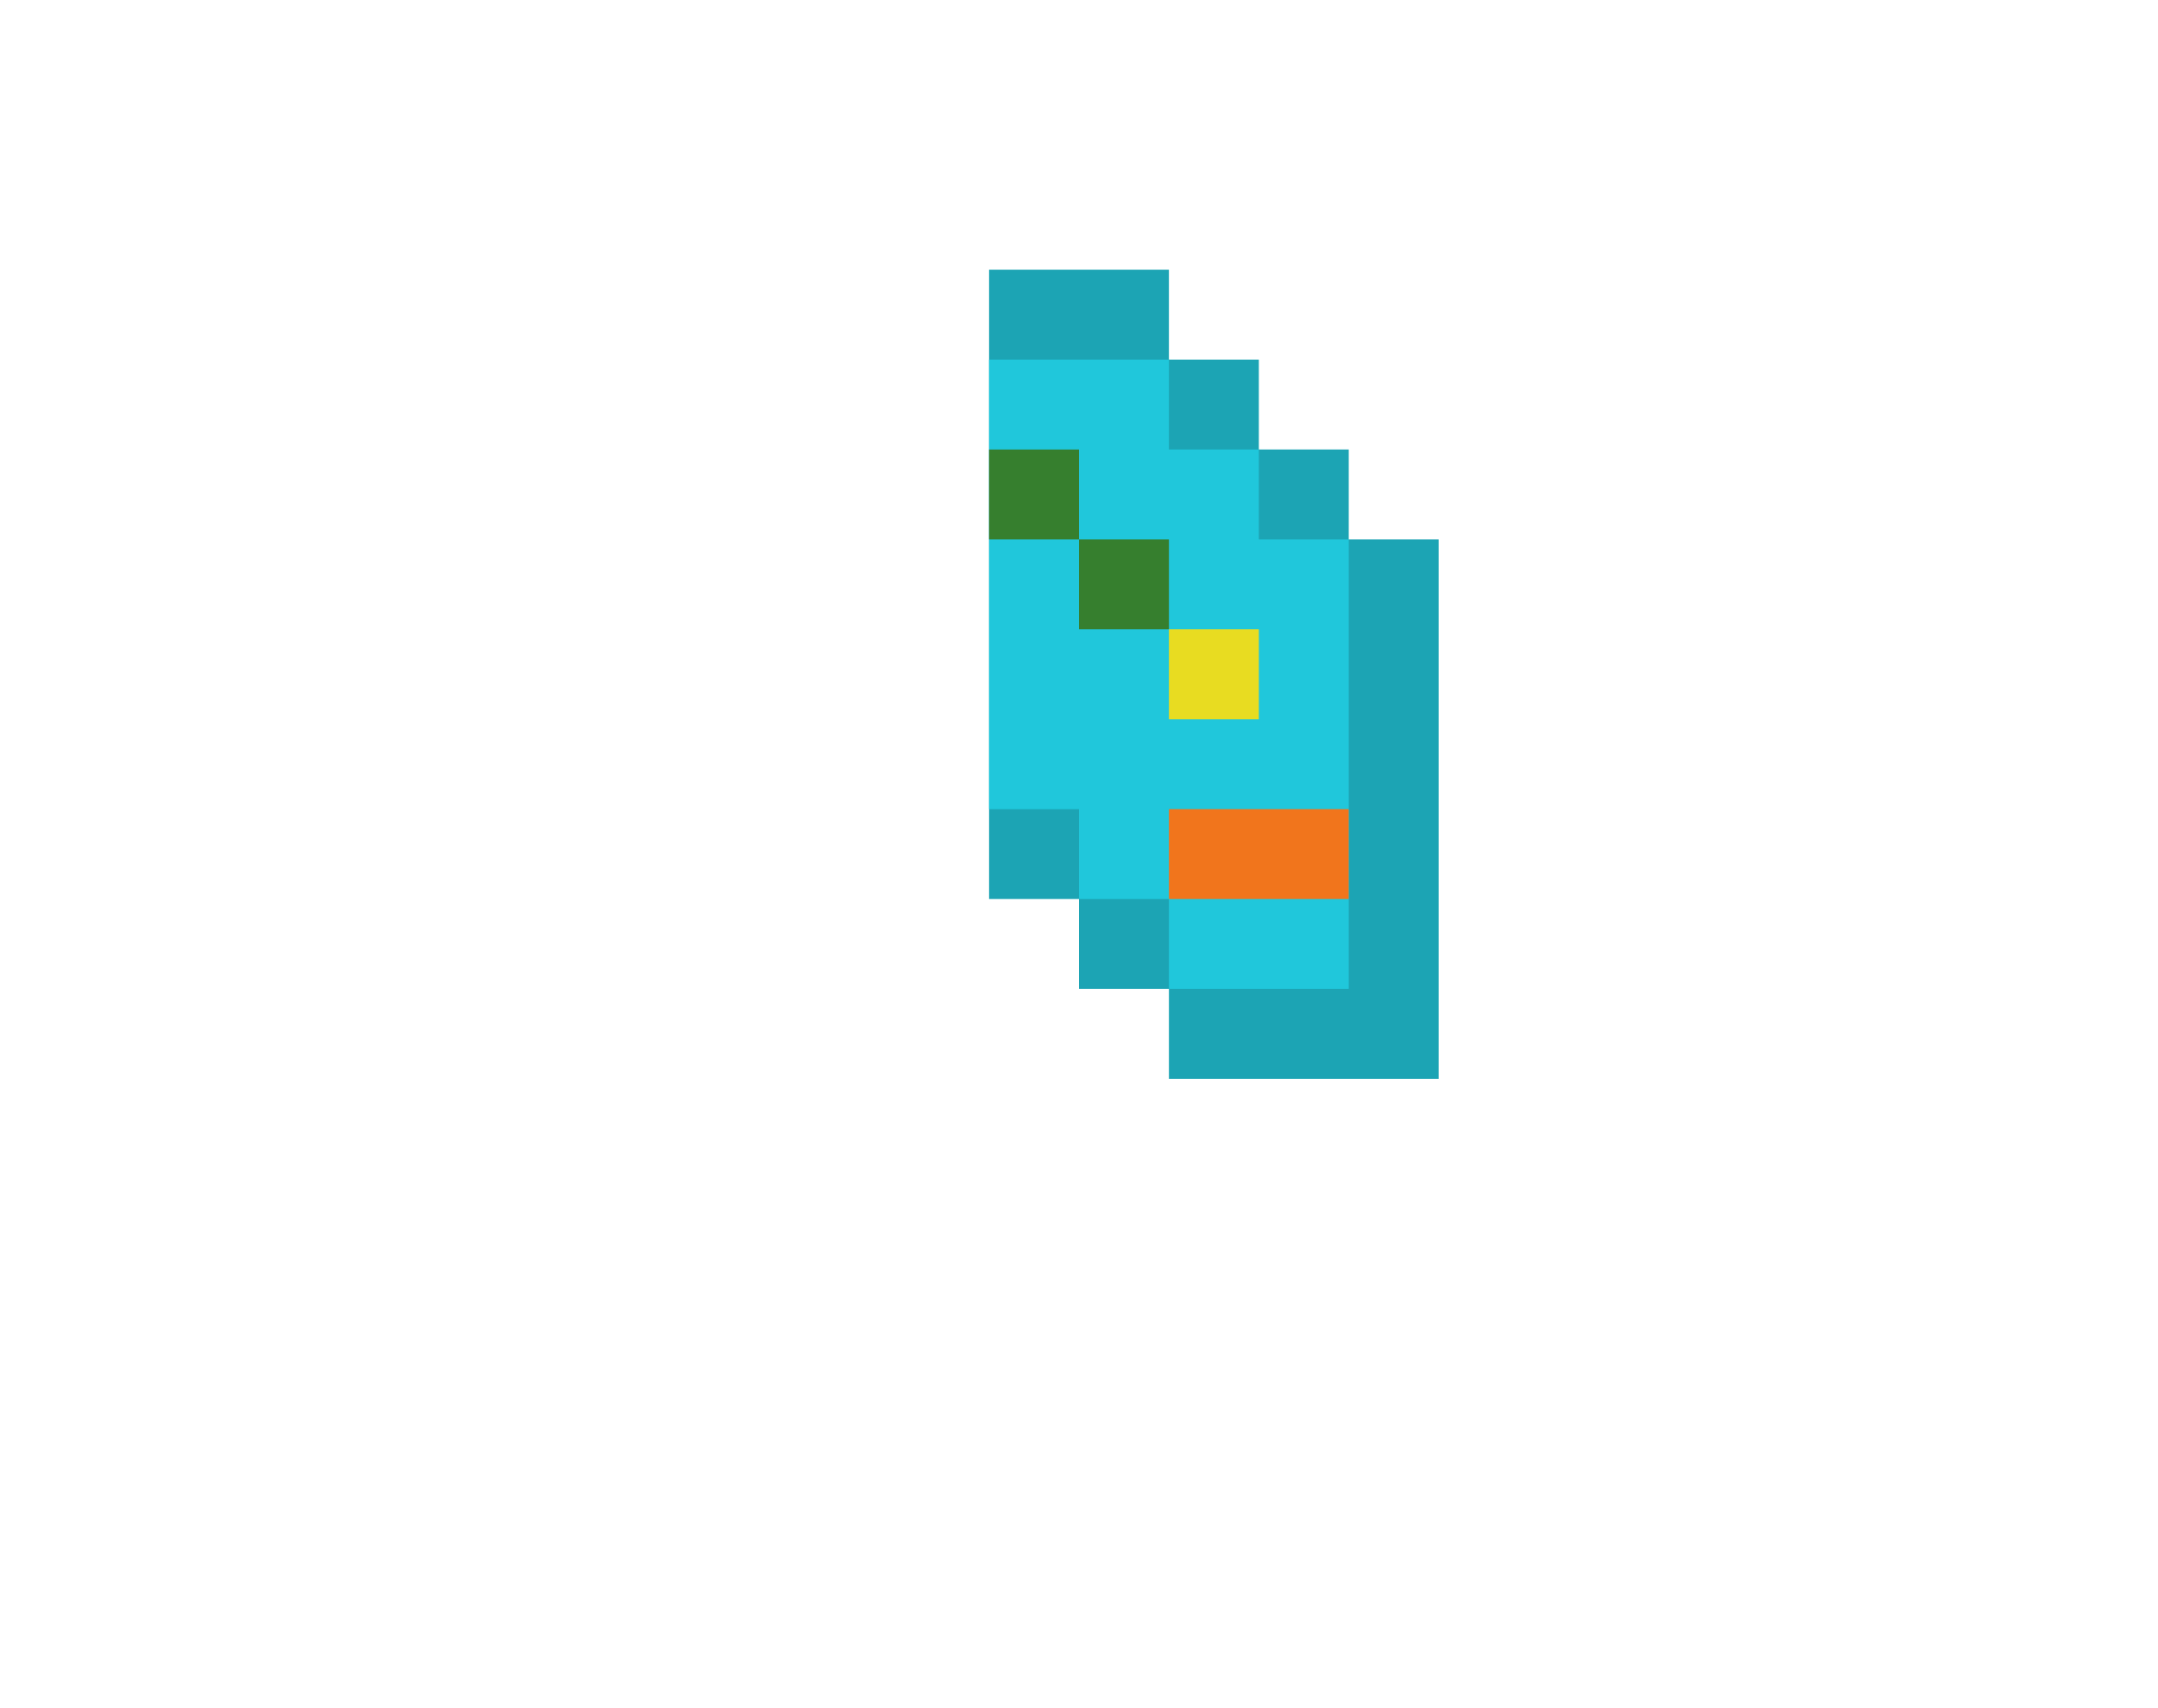 <svg xmlns="http://www.w3.org/2000/svg" viewBox="0 0 24 19"><path d="M15,6V5h-1V4h-1V3h-2v7h1v1h1v1h3V6H15z" fill="#1ca4b4"/><path d="M14,6V5h-1V4h-2v5h1v1h1v1h2V6H14z" fill="#20c7db"/><path d="M12,6h1v1h-1V6z" fill="#367f2e"/><path d="M13,7h1v1h-1V7z" fill="#e8dc21"/><path d="M13,9h2v1h-2V9z" fill="#f1751c"/><path d="M11,5h1v1h-1V5z" fill="#367f2e"/></svg>